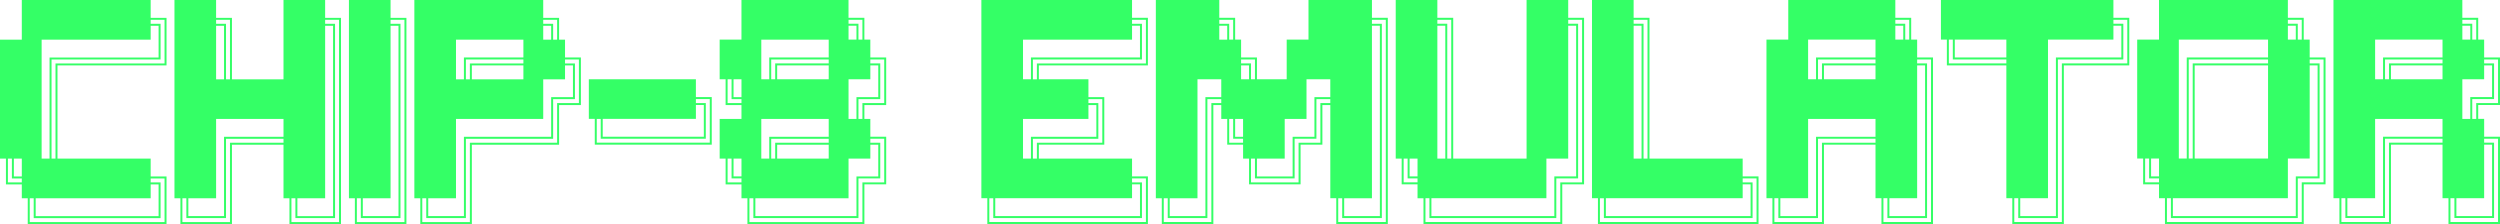 <?xml version="1.0" encoding="UTF-8"?>
<svg version="1.1" viewBox="0 0 333.64 29.898" xml:space="preserve" xmlns="http://www.w3.org/2000/svg"><g transform="translate(51.163 -109.27)"><path d="m-47.459 137.45v-1.72h-0.794v-1.852h-2.117v-3.44h-0.794v-15.875h2.91v-5.292h17.198v2.381h2.117v6.35h-14.552v12.435h12.435v2.381h2.117v6.35h-18.521zm18.256-1.455v-2.91h-1.852v0.529h1.323v4.763h-16.933v-2.646h-0.529v3.175h17.992zm-0.794 0v-2.117h-1.058v1.852h-15.346v2.381h16.404zm-18.256-2.646v-0.265h-1.323v-2.646h-0.529v3.175h1.852zm0-1.72v-1.191h-1.058v2.381h1.058zm3.704-7.938v-6.747h14.552v-4.233h-1.058v1.852h-14.552v15.875h1.058zm0.794 0.397v-6.35h14.552v-5.821h-1.852v0.529h1.323v4.763h-14.552v13.229h0.529zm16.669 13.361v-1.72h-0.794v-26.458h5.556v2.381h2.117v8.202h6.879v-10.583h5.556v2.381h2.117v27.517h-6.879v-3.44h-0.794v-7.144h-6.879v10.583h-6.879zm6.615-3.837v-5.292h7.144v-0.529h-7.673v10.583h-5.292v-2.646h-0.529v3.175h6.35zm14.552-8.202v-13.494h-1.852v0.529h1.323v25.929h-5.292v-2.646h-0.529v3.175h6.35zm-15.346 7.408v-5.292h7.938v-2.381h-8.996v10.583h-3.704v2.381h4.763zm14.552-7.408v-12.7h-1.058v23.019h-3.704v2.381h4.763zm-14.552-9.128v-3.572h-1.058v7.144h1.058zm0.794-0.397v-3.969h-1.852v0.529h1.323v7.408h0.529zm16.669 21.564v-1.72h-0.794v-26.458h5.556v2.381h2.117v27.517h-6.879zm6.615-12.039v-13.494h-1.852v0.529h1.323v25.929h-5.292v-2.646h-0.529v3.175h6.35zm-0.794 0v-12.7h-1.058v23.019h-3.704v2.381h4.763zm2.91 12.039v-1.72h-0.794v-26.458h17.198v2.381h2.117v2.91h0.794v2.381h2.117v6.35h-2.91v5.292h-11.642v10.583h-6.879zm6.615-3.837v-5.292h11.642v-5.292h2.91v-5.821h-1.852v0.529h1.323v4.763h-2.91v5.292h-11.642v10.583h-5.292v-2.646h-0.529v3.175h6.35zm-0.794-0.794v-5.292h11.642v-5.292h2.91v-4.233h-1.058v1.852h-2.91v5.292h-11.642v10.583h-3.704v2.381h4.763zm0-14.42v-1.455h7.938v-2.381h-8.996v5.292h1.058zm0.794 0.397v-1.058h7.144v-0.529h-7.673v2.646h0.529zm7.144 0.132v-0.926h-6.879v1.852h6.879zm3.704-5.292v-0.926h-1.058v1.852h1.058zm0.794-0.397v-1.323h-1.852v0.529h1.323v2.117h0.529zm25.4 24.209v-1.72h-0.794v-1.852h-2.117v-3.44h-0.794v-5.292h2.91v-1.852h-2.117v-3.44h-0.794v-5.292h2.91v-5.292h14.287v2.381h2.117v2.91h0.794v2.381h2.117v6.35h-2.91v1.852h0.794v2.381h2.117v6.35h-2.91v5.292h-15.61zm15.346-1.191v-2.646h2.91v-5.821h-1.852v0.529h1.323v4.763h-2.91v5.292h-14.023v-2.646h-0.529v3.175h15.081zm-0.794-0.794v-2.646h2.91v-4.233h-1.058v1.852h-2.91v5.292h-12.435v2.381h13.494zm-15.346-2.117v-0.265h-1.323v-2.646h-0.529v3.175h1.852zm0-1.72v-1.191h-1.058v2.381h1.058zm3.704-2.646v-1.455h7.938v-2.381h-8.996v5.292h1.058zm0.794 0.397v-1.058h7.144v-0.529h-7.673v2.646h0.529zm7.144 0.132v-0.926h-6.879v1.852h6.879zm3.704-5.821v-1.455h2.91v-4.233h-1.058v1.852h-2.91v5.292h1.058zm0.794 0.397v-1.058h2.91v-5.821h-1.852v0.529h1.323v4.763h-2.91v2.646h0.529zm-16.14-1.323v-0.265h-1.323v-2.646h-0.529v3.175h1.852zm0-1.72v-1.191h-1.058v2.381h1.058zm3.704-2.646v-1.455h7.938v-2.381h-8.996v5.292h1.058zm0.794 0.397v-1.058h7.144v-0.529h-7.673v2.646h0.529zm7.144 0.132v-0.926h-6.879v1.852h6.879zm3.704-5.292v-0.926h-1.058v1.852h1.058zm0.794-0.397v-1.323h-1.852v0.529h1.323v2.117h0.529zm16.669 24.209v-1.72h-0.794v-26.458h20.108v2.381h2.117v6.35h-14.552v1.852h6.615v2.381h2.117v6.35h-8.731v1.852h12.435v2.381h2.117v6.35h-21.431zm21.167-1.455v-2.91h-1.852v0.529h1.323v4.763h-19.844v-2.646h-0.529v3.175h20.902zm-0.794 0v-2.117h-1.058v1.852h-18.256v2.381h19.315zm-14.552-7.011v-1.455h8.731v-4.233h-1.058v1.852h-8.731v5.292h1.058zm0.794 0.397v-1.058h8.731v-5.821h-1.852v0.529h1.323v4.763h-8.731v2.646h0.529zm-0.794-10.98v-1.455h14.552v-4.233h-1.058v1.852h-14.552v5.292h1.058zm0.794 0.397v-1.058h14.552v-5.821h-1.852v0.529h1.323v4.763h-14.552v2.646h0.529zm16.669 18.653v-1.72h-0.794v-26.458h8.467v2.381h2.117v2.91h0.794v2.381h2.117v2.91h3.969v-5.292h2.91v-5.292h8.467v2.381h2.117v27.517h-6.879v-3.44h-0.794v-12.435h-1.058v5.292h-2.91v5.292h-6.879v-3.44h-0.794v-1.852h-2.117v-3.44h-0.794v-1.852h-1.058v15.875h-6.879zm6.615-6.482v-7.938h1.323v-0.529h-1.852v15.875h-5.292v-2.646h-0.529v3.175h6.35zm23.283-5.556v-13.494h-1.852v0.529h1.323v25.929h-5.292v-2.646h-0.529v3.175h6.35zm-24.077 4.763v-7.938h2.117v-2.381h-3.175v15.875h-3.704v2.381h4.763zm23.283-4.763v-12.7h-1.058v23.019h-3.704v2.381h4.763zm-10.848 5.556v-2.646h2.91v-5.292h1.323v-0.529h-1.852v5.292h-2.91v5.292h-5.292v-2.646h-0.529v3.175h6.35zm-0.794-0.794v-2.646h2.91v-5.292h2.117v-2.381h-3.175v5.292h-2.91v5.292h-3.704v2.381h4.763zm-6.615-2.117v-0.265h-1.323v-2.646h-0.529v3.175h1.852zm0-1.72v-1.191h-1.058v2.381h1.058zm0.794-7.408v-0.926h-1.058v1.852h1.058zm0.794-0.397v-1.323h-1.852v0.529h1.323v2.117h0.529zm-3.704-4.895v-0.926h-1.058v1.852h1.058zm0.794-0.397v-1.323h-1.852v0.529h1.323v2.117h0.529zm25.4 24.209v-1.72h-0.794v-1.852h-2.117v-3.44h-0.794v-21.167h5.556v2.381h2.117v18.785h9.79v-21.167h5.556v2.381h2.117v22.225h-2.91v5.292h-18.521zm18.256-1.191v-2.646h2.91v-21.696h-1.852v0.529h1.323v20.638h-2.91v5.292h-16.933v-2.646h-0.529v3.175h17.992zm-0.794-0.794v-2.646h2.91v-20.108h-1.058v17.727h-2.91v5.292h-15.346v2.381h16.404zm-18.256-2.117v-0.265h-1.323v-2.646h-0.529v3.175h1.852zm0-1.72v-1.191h-1.058v2.381h1.058zm3.704-10.054v-8.864h-1.058v17.727h1.058zm0.794-0.397v-9.26h-1.852v0.529h1.323v17.992h0.529zm19.579 16.272v-1.72h-0.794v-26.458h5.556v2.381h2.117v18.785h12.435v2.381h2.117v6.35h-21.431zm21.167-1.455v-2.91h-1.852v0.529h1.323v4.763h-19.844v-2.646h-0.529v3.175h20.902zm-0.794 0v-2.117h-1.058v1.852h-18.256v2.381h19.315zm-14.552-14.42v-8.864h-1.058v17.727h1.058zm0.794-0.397v-9.26h-1.852v0.529h1.323v17.992h0.529zm16.669 16.272v-1.72h-0.794v-21.167h2.91v-5.292h14.288v2.381h2.117v2.91h0.794v2.381h2.117v22.225h-6.879v-3.44h-0.794v-7.144h-6.879v10.583h-6.879zm6.615-3.837v-5.292h7.144v-0.529h-7.673v10.583h-5.292v-2.646h-0.529v3.175h6.35zm14.552-5.556v-10.848h-1.852v0.529h1.323v20.638h-5.292v-2.646h-0.529v3.175h6.35zm-15.346 4.763v-5.292h7.938v-2.381h-8.996v10.583h-3.704v2.381h4.763zm14.552-4.763v-10.054h-1.058v17.727h-3.704v2.381h4.763zm-14.552-9.657v-1.455h7.938v-2.381h-8.996v5.292h1.058zm0.794 0.397v-1.058h7.144v-0.529h-7.673v2.646h0.529zm7.144 0.132v-0.926h-6.879v1.852h6.879zm3.704-5.292v-0.926h-1.058v1.852h1.058zm0.794-0.397v-1.323h-1.852v0.529h1.323v2.117h0.529zm13.758 24.209v-1.72h-0.794v-17.727h-7.938v-3.44h-0.794v-5.292h23.019v2.381h2.117v6.35h-8.731v21.167h-6.879zm6.615-9.128v-10.583h8.731v-5.821h-1.852v0.529h1.323v4.763h-8.731v21.167h-5.292v-2.646h-0.529v3.175h6.35zm-0.794-0.794v-10.583h8.731v-4.233h-1.058v1.852h-8.731v21.167h-3.704v2.381h4.763zm-6.615-10.054v-0.265h-7.144v-2.646h-0.529v3.175h7.673zm0-1.72v-1.191h-6.879v2.381h6.879zm21.167 21.696v-1.72h-0.794v-1.852h-2.117v-3.44h-0.794v-15.875h2.91v-5.292h17.198v2.381h2.117v2.91h0.794v2.381h2.117v16.933h-2.91v5.292h-18.521zm18.256-1.191v-2.646h2.91v-16.404h-1.852v0.529h1.323v15.346h-2.91v5.292h-16.933v-2.646h-0.529v3.175h17.992zm-0.794-0.794v-2.646h2.91v-14.817h-1.058v12.435h-2.91v5.292h-15.346v2.381h16.404zm-18.256-2.117v-0.265h-1.323v-2.646h-0.529v3.175h1.852zm0-1.72v-1.191h-1.058v2.381h1.058zm3.704-7.938v-6.747h10.848v-2.381h-11.906v15.875h1.058zm0.794 0.397v-6.35h10.054v-0.529h-10.583v13.229h0.529zm10.054 0.132v-6.218h-9.79v12.435h9.79zm3.704-10.583v-0.926h-1.058v1.852h1.058zm0.794-0.397v-1.323h-1.852v0.529h1.323v2.117h0.529zm5.027 24.209v-1.72h-0.794v-26.458h17.198v2.381h2.117v2.91h0.794v2.381h2.117v6.35h-2.91v1.852h0.794v2.381h2.117v11.642h-6.879v-3.44h-0.794v-7.144h-6.879v10.583h-6.879zm6.615-3.837v-5.292h7.144v-0.529h-7.673v10.583h-5.292v-2.646h-0.529v3.175h6.35zm14.552-0.265v-5.556h-1.852v0.529h1.323v10.054h-5.292v-2.646h-0.529v3.175h6.35zm-15.346-0.529v-5.292h7.938v-2.381h-8.996v10.583h-3.704v2.381h4.763zm14.552 0.529v-4.763h-1.058v7.144h-3.704v2.381h4.763zm-2.91-9.657v-1.455h2.91v-4.233h-1.058v1.852h-2.91v5.292h1.058zm0.794 0.397v-1.058h2.91v-5.821h-1.852v0.529h1.323v4.763h-2.91v2.646h0.529zm-12.435-5.689v-1.455h7.938v-2.381h-8.996v5.292h1.058zm0.794 0.397v-1.058h7.144v-0.529h-7.673v2.646h0.529zm7.144 0.132v-0.926h-6.879v1.852h6.879zm3.704-5.292v-0.926h-1.058v1.852h1.058zm0.794-0.397v-1.323h-1.852v0.529h1.323v2.117h0.529zm-251.09 13.626v-1.72h-0.794v-5.292h14.287v2.381h2.117v6.35h-15.61zm15.346-1.455v-2.91h-1.852v0.529h1.323v4.763h-14.023v-2.646h-0.529v3.175h15.081zm-0.794 0v-2.117h-1.058v1.852h-12.435v2.381h13.494z" fill="#34ff66"/></g></svg>
